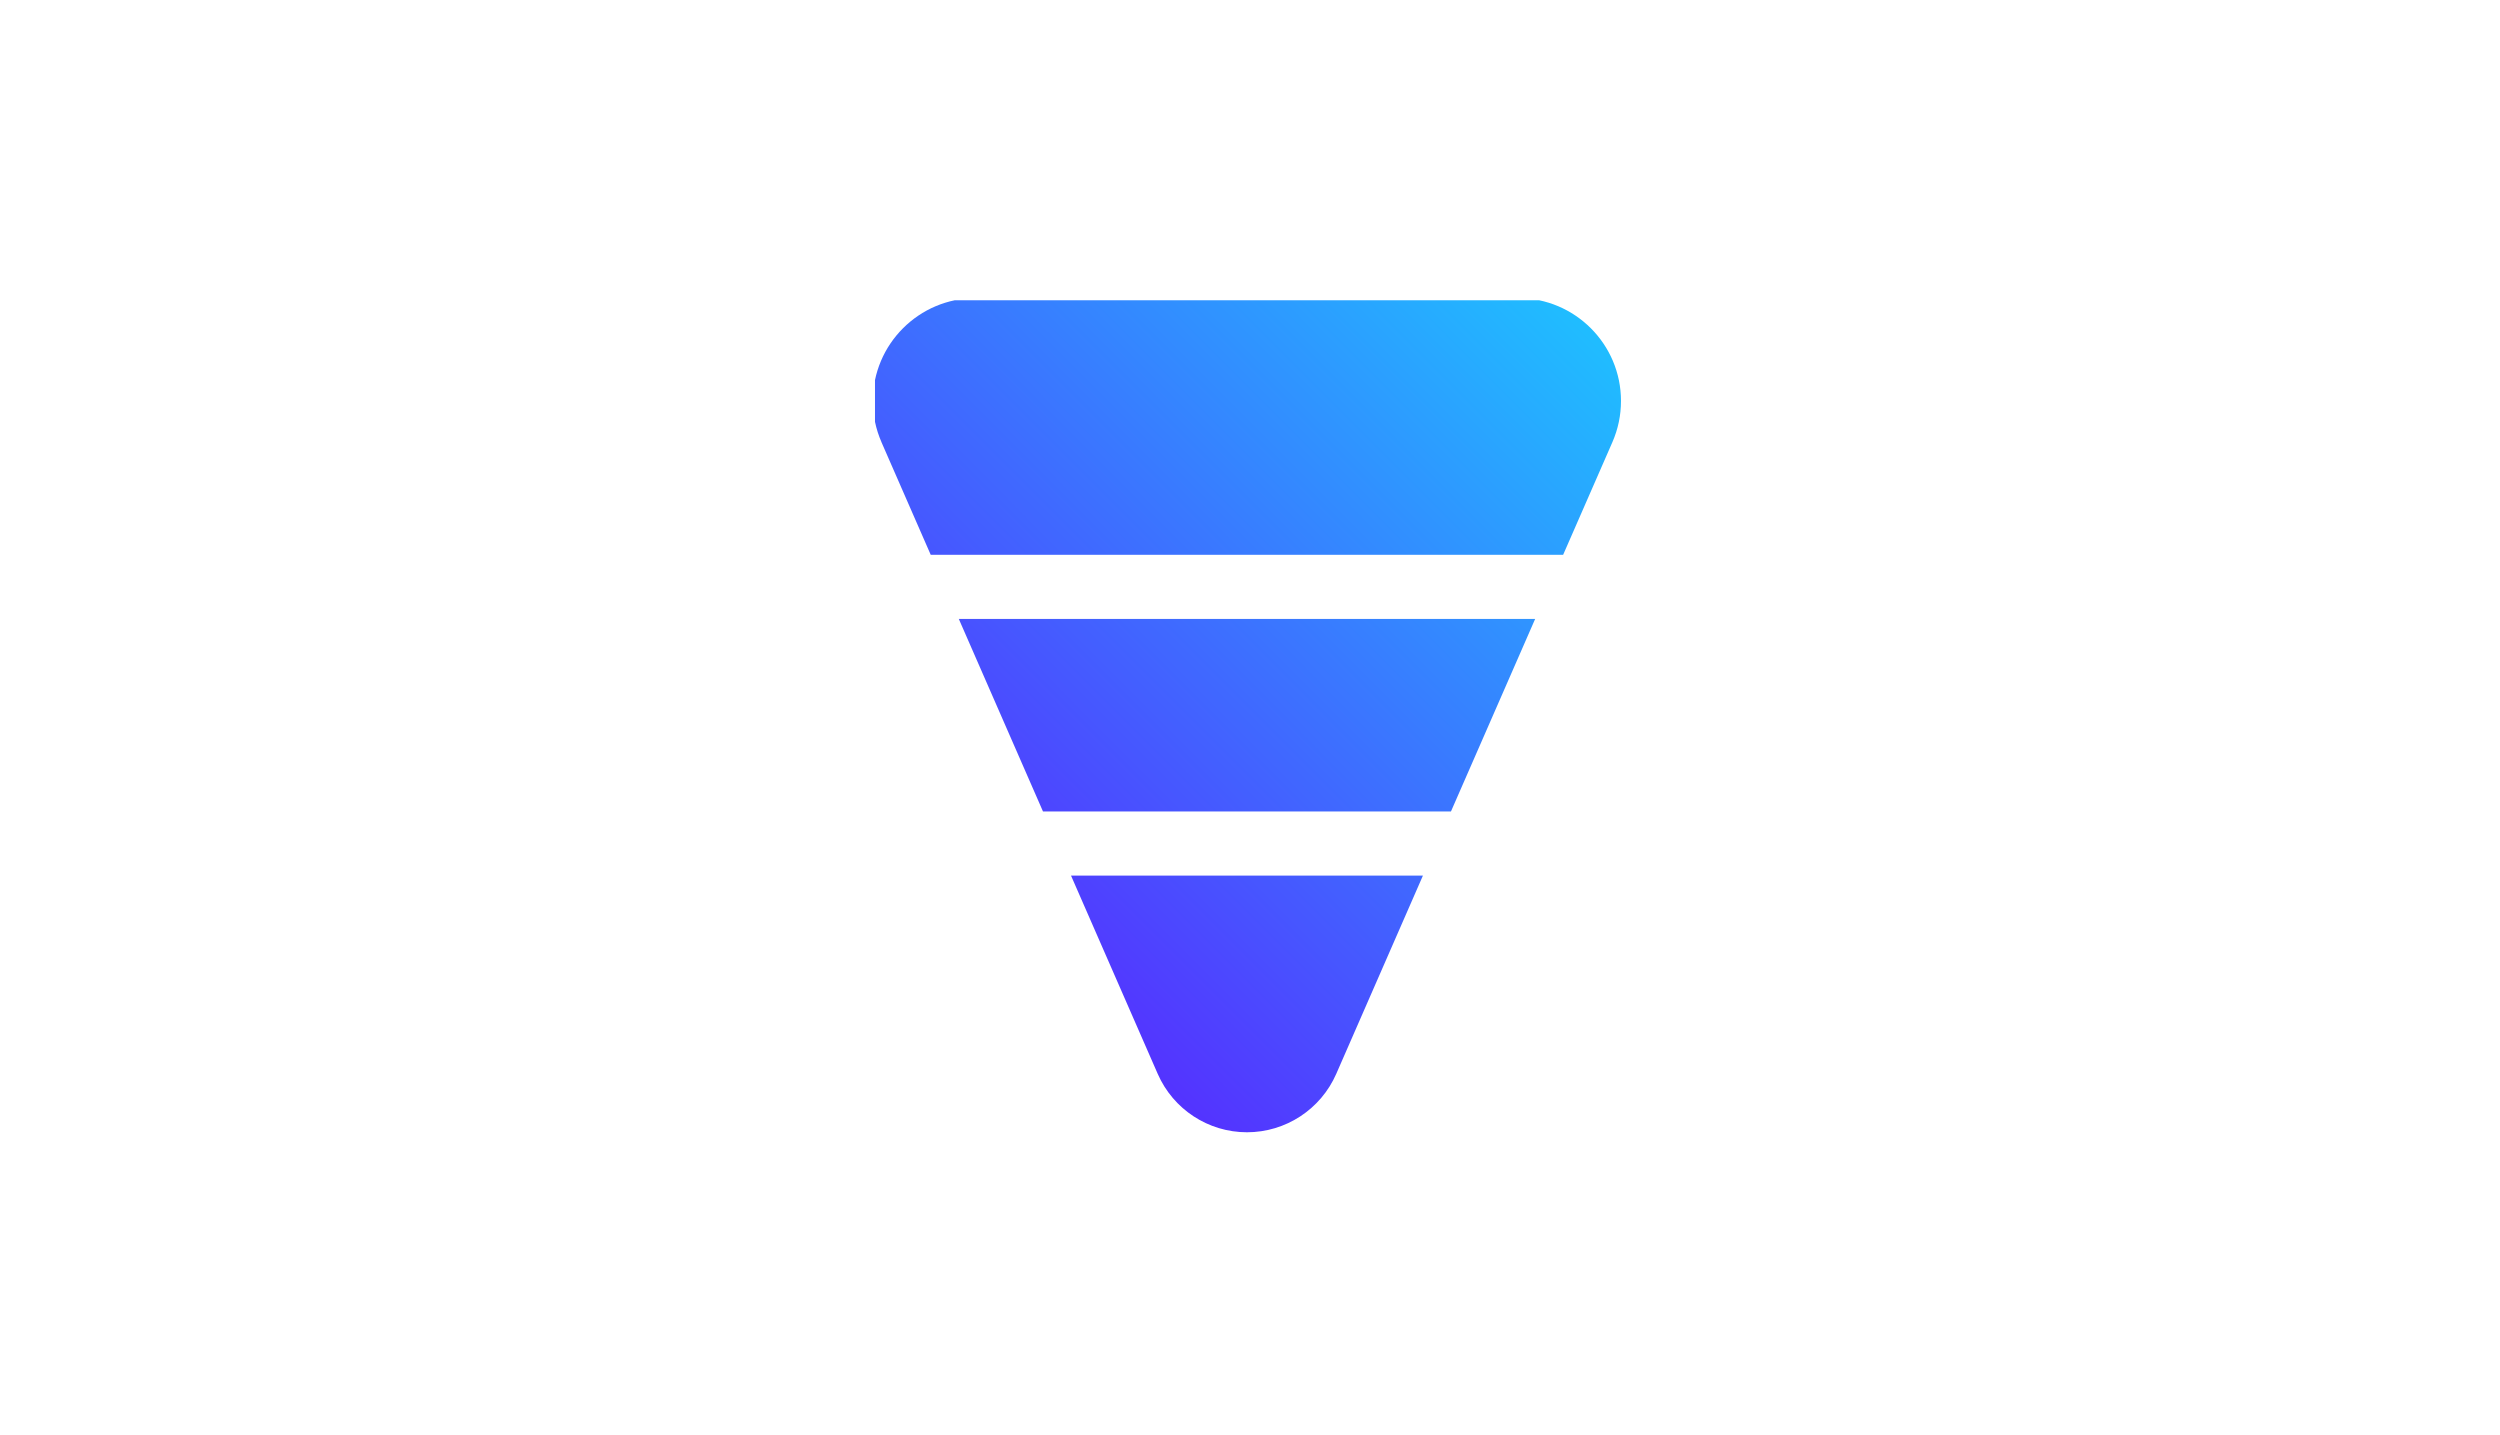 <svg xmlns="http://www.w3.org/2000/svg" xmlns:xlink="http://www.w3.org/1999/xlink" width="1366" zoomAndPan="magnify" viewBox="0 0 1024.5 588" height="784" preserveAspectRatio="xMidYMid meet" version="1.0"><defs><clipPath id="934a3e3188"><path d="M 358.57 123.047 L 665 123.047 L 665 464.879 L 358.57 464.879 Z M 358.57 123.047 " clip-rule="nonzero"/></clipPath><clipPath id="f31271d0ee"><path d="M 361.242 181.211 C 358.895 175.848 357.703 170.168 357.703 164.312 C 357.703 141.066 376.59 122.172 399.82 122.172 L 622.168 122.172 C 645.398 122.172 664.281 141.066 664.281 164.312 C 664.281 170.148 663.09 175.848 660.762 181.191 L 640.578 227.348 L 381.406 227.348 L 361.227 181.211 Z M 438.902 358.824 L 474.434 440.074 C 480.793 454.605 495.156 464.004 511.012 464.004 C 526.867 464.004 541.23 454.605 547.59 440.074 L 583.117 358.824 L 438.887 358.824 Z M 392.918 253.645 L 427.41 332.527 L 594.609 332.527 L 629.105 253.645 Z M 392.918 253.645 " clip-rule="nonzero"/></clipPath><linearGradient x1="1.176" gradientTransform="matrix(17.519, 0, 0, 17.53, 300.768, 82.728)" y1="19.626" x2="19.626" gradientUnits="userSpaceOnUse" y2="1.176" id="7a7bae00c6"><stop stop-opacity="1" stop-color="rgb(32.899%, 20%, 100%)" offset="0"/><stop stop-opacity="1" stop-color="rgb(32.899%, 20%, 100%)" offset="0.125"/><stop stop-opacity="1" stop-color="rgb(32.899%, 20%, 100%)" offset="0.188"/><stop stop-opacity="1" stop-color="rgb(32.899%, 20%, 100%)" offset="0.203"/><stop stop-opacity="1" stop-color="rgb(32.889%, 20.026%, 100%)" offset="0.211"/><stop stop-opacity="1" stop-color="rgb(32.773%, 20.332%, 100%)" offset="0.215"/><stop stop-opacity="1" stop-color="rgb(32.668%, 20.613%, 100%)" offset="0.219"/><stop stop-opacity="1" stop-color="rgb(32.561%, 20.894%, 100%)" offset="0.223"/><stop stop-opacity="1" stop-color="rgb(32.455%, 21.175%, 100%)" offset="0.227"/><stop stop-opacity="1" stop-color="rgb(32.35%, 21.455%, 100%)" offset="0.23"/><stop stop-opacity="1" stop-color="rgb(32.245%, 21.736%, 100%)" offset="0.234"/><stop stop-opacity="1" stop-color="rgb(32.138%, 22.017%, 100%)" offset="0.238"/><stop stop-opacity="1" stop-color="rgb(32.033%, 22.298%, 100%)" offset="0.242"/><stop stop-opacity="1" stop-color="rgb(31.926%, 22.578%, 100%)" offset="0.246"/><stop stop-opacity="1" stop-color="rgb(31.821%, 22.859%, 100%)" offset="0.25"/><stop stop-opacity="1" stop-color="rgb(31.714%, 23.14%, 100%)" offset="0.254"/><stop stop-opacity="1" stop-color="rgb(31.609%, 23.421%, 100%)" offset="0.258"/><stop stop-opacity="1" stop-color="rgb(31.503%, 23.7%, 100%)" offset="0.262"/><stop stop-opacity="1" stop-color="rgb(31.398%, 23.981%, 100%)" offset="0.266"/><stop stop-opacity="1" stop-color="rgb(31.291%, 24.261%, 100%)" offset="0.27"/><stop stop-opacity="1" stop-color="rgb(31.186%, 24.542%, 100%)" offset="0.273"/><stop stop-opacity="1" stop-color="rgb(31.079%, 24.823%, 100%)" offset="0.277"/><stop stop-opacity="1" stop-color="rgb(30.974%, 25.104%, 100%)" offset="0.281"/><stop stop-opacity="1" stop-color="rgb(30.869%, 25.385%, 100%)" offset="0.285"/><stop stop-opacity="1" stop-color="rgb(30.763%, 25.665%, 100%)" offset="0.289"/><stop stop-opacity="1" stop-color="rgb(30.656%, 25.946%, 100%)" offset="0.293"/><stop stop-opacity="1" stop-color="rgb(30.551%, 26.227%, 100%)" offset="0.297"/><stop stop-opacity="1" stop-color="rgb(30.444%, 26.508%, 100%)" offset="0.301"/><stop stop-opacity="1" stop-color="rgb(30.339%, 26.788%, 100%)" offset="0.305"/><stop stop-opacity="1" stop-color="rgb(30.232%, 27.069%, 100%)" offset="0.309"/><stop stop-opacity="1" stop-color="rgb(30.127%, 27.35%, 100%)" offset="0.312"/><stop stop-opacity="1" stop-color="rgb(30.022%, 27.631%, 100%)" offset="0.316"/><stop stop-opacity="1" stop-color="rgb(29.916%, 27.911%, 100%)" offset="0.32"/><stop stop-opacity="1" stop-color="rgb(29.81%, 28.191%, 100%)" offset="0.324"/><stop stop-opacity="1" stop-color="rgb(29.704%, 28.471%, 100%)" offset="0.328"/><stop stop-opacity="1" stop-color="rgb(29.597%, 28.752%, 100%)" offset="0.332"/><stop stop-opacity="1" stop-color="rgb(29.492%, 29.033%, 100%)" offset="0.336"/><stop stop-opacity="1" stop-color="rgb(29.387%, 29.314%, 100%)" offset="0.34"/><stop stop-opacity="1" stop-color="rgb(29.282%, 29.594%, 100%)" offset="0.344"/><stop stop-opacity="1" stop-color="rgb(29.175%, 29.875%, 100%)" offset="0.348"/><stop stop-opacity="1" stop-color="rgb(29.07%, 30.156%, 100%)" offset="0.352"/><stop stop-opacity="1" stop-color="rgb(28.963%, 30.437%, 100%)" offset="0.355"/><stop stop-opacity="1" stop-color="rgb(28.857%, 30.717%, 100%)" offset="0.359"/><stop stop-opacity="1" stop-color="rgb(28.751%, 30.998%, 100%)" offset="0.363"/><stop stop-opacity="1" stop-color="rgb(28.645%, 31.279%, 100%)" offset="0.367"/><stop stop-opacity="1" stop-color="rgb(28.54%, 31.56%, 100%)" offset="0.371"/><stop stop-opacity="1" stop-color="rgb(28.435%, 31.841%, 100%)" offset="0.375"/><stop stop-opacity="1" stop-color="rgb(28.328%, 32.121%, 100%)" offset="0.379"/><stop stop-opacity="1" stop-color="rgb(28.223%, 32.402%, 100%)" offset="0.383"/><stop stop-opacity="1" stop-color="rgb(28.116%, 32.683%, 100%)" offset="0.387"/><stop stop-opacity="1" stop-color="rgb(28.011%, 32.964%, 100%)" offset="0.391"/><stop stop-opacity="1" stop-color="rgb(27.905%, 33.243%, 100%)" offset="0.395"/><stop stop-opacity="1" stop-color="rgb(27.8%, 33.524%, 100%)" offset="0.398"/><stop stop-opacity="1" stop-color="rgb(27.693%, 33.804%, 100%)" offset="0.402"/><stop stop-opacity="1" stop-color="rgb(27.588%, 34.085%, 100%)" offset="0.406"/><stop stop-opacity="1" stop-color="rgb(27.481%, 34.366%, 100%)" offset="0.41"/><stop stop-opacity="1" stop-color="rgb(27.376%, 34.647%, 100%)" offset="0.414"/><stop stop-opacity="1" stop-color="rgb(27.269%, 34.927%, 100%)" offset="0.418"/><stop stop-opacity="1" stop-color="rgb(27.164%, 35.208%, 100%)" offset="0.422"/><stop stop-opacity="1" stop-color="rgb(27.058%, 35.489%, 100%)" offset="0.426"/><stop stop-opacity="1" stop-color="rgb(26.953%, 35.77%, 100%)" offset="0.43"/><stop stop-opacity="1" stop-color="rgb(26.846%, 36.05%, 100%)" offset="0.434"/><stop stop-opacity="1" stop-color="rgb(26.741%, 36.331%, 100%)" offset="0.438"/><stop stop-opacity="1" stop-color="rgb(26.634%, 36.612%, 100%)" offset="0.441"/><stop stop-opacity="1" stop-color="rgb(26.529%, 36.893%, 100%)" offset="0.445"/><stop stop-opacity="1" stop-color="rgb(26.422%, 37.173%, 100%)" offset="0.449"/><stop stop-opacity="1" stop-color="rgb(26.317%, 37.454%, 100%)" offset="0.453"/><stop stop-opacity="1" stop-color="rgb(26.212%, 37.733%, 100%)" offset="0.457"/><stop stop-opacity="1" stop-color="rgb(26.106%, 38.014%, 100%)" offset="0.461"/><stop stop-opacity="1" stop-color="rgb(25.999%, 38.295%, 100%)" offset="0.465"/><stop stop-opacity="1" stop-color="rgb(25.894%, 38.576%, 100%)" offset="0.469"/><stop stop-opacity="1" stop-color="rgb(25.787%, 38.857%, 100%)" offset="0.473"/><stop stop-opacity="1" stop-color="rgb(25.682%, 39.137%, 100%)" offset="0.477"/><stop stop-opacity="1" stop-color="rgb(25.577%, 39.418%, 100%)" offset="0.48"/><stop stop-opacity="1" stop-color="rgb(25.471%, 39.699%, 100%)" offset="0.484"/><stop stop-opacity="1" stop-color="rgb(25.365%, 39.98%, 100%)" offset="0.488"/><stop stop-opacity="1" stop-color="rgb(25.259%, 40.26%, 100%)" offset="0.492"/><stop stop-opacity="1" stop-color="rgb(25.153%, 40.541%, 100%)" offset="0.496"/><stop stop-opacity="1" stop-color="rgb(25.047%, 40.822%, 100%)" offset="0.5"/><stop stop-opacity="1" stop-color="rgb(24.94%, 41.103%, 100%)" offset="0.504"/><stop stop-opacity="1" stop-color="rgb(24.835%, 41.383%, 100%)" offset="0.508"/><stop stop-opacity="1" stop-color="rgb(24.73%, 41.664%, 100%)" offset="0.512"/><stop stop-opacity="1" stop-color="rgb(24.625%, 41.945%, 100%)" offset="0.516"/><stop stop-opacity="1" stop-color="rgb(24.518%, 42.224%, 100%)" offset="0.52"/><stop stop-opacity="1" stop-color="rgb(24.413%, 42.505%, 100%)" offset="0.523"/><stop stop-opacity="1" stop-color="rgb(24.306%, 42.786%, 100%)" offset="0.527"/><stop stop-opacity="1" stop-color="rgb(24.2%, 43.066%, 100%)" offset="0.531"/><stop stop-opacity="1" stop-color="rgb(24.095%, 43.347%, 100%)" offset="0.535"/><stop stop-opacity="1" stop-color="rgb(23.99%, 43.628%, 100%)" offset="0.539"/><stop stop-opacity="1" stop-color="rgb(23.883%, 43.909%, 100%)" offset="0.543"/><stop stop-opacity="1" stop-color="rgb(23.778%, 44.189%, 100%)" offset="0.547"/><stop stop-opacity="1" stop-color="rgb(23.671%, 44.47%, 100%)" offset="0.551"/><stop stop-opacity="1" stop-color="rgb(23.566%, 44.751%, 100%)" offset="0.555"/><stop stop-opacity="1" stop-color="rgb(23.459%, 45.032%, 100%)" offset="0.559"/><stop stop-opacity="1" stop-color="rgb(23.354%, 45.312%, 100%)" offset="0.562"/><stop stop-opacity="1" stop-color="rgb(23.248%, 45.593%, 100%)" offset="0.566"/><stop stop-opacity="1" stop-color="rgb(23.143%, 45.874%, 100%)" offset="0.57"/><stop stop-opacity="1" stop-color="rgb(23.036%, 46.155%, 100%)" offset="0.574"/><stop stop-opacity="1" stop-color="rgb(22.931%, 46.436%, 100%)" offset="0.578"/><stop stop-opacity="1" stop-color="rgb(22.824%, 46.716%, 100%)" offset="0.582"/><stop stop-opacity="1" stop-color="rgb(22.719%, 46.997%, 100%)" offset="0.586"/><stop stop-opacity="1" stop-color="rgb(22.614%, 47.276%, 100%)" offset="0.59"/><stop stop-opacity="1" stop-color="rgb(22.508%, 47.557%, 100%)" offset="0.594"/><stop stop-opacity="1" stop-color="rgb(22.401%, 47.838%, 100%)" offset="0.598"/><stop stop-opacity="1" stop-color="rgb(22.296%, 48.119%, 100%)" offset="0.602"/><stop stop-opacity="1" stop-color="rgb(22.189%, 48.399%, 100%)" offset="0.605"/><stop stop-opacity="1" stop-color="rgb(22.084%, 48.68%, 100%)" offset="0.609"/><stop stop-opacity="1" stop-color="rgb(21.977%, 48.961%, 100%)" offset="0.613"/><stop stop-opacity="1" stop-color="rgb(21.872%, 49.242%, 100%)" offset="0.617"/><stop stop-opacity="1" stop-color="rgb(21.767%, 49.522%, 100%)" offset="0.621"/><stop stop-opacity="1" stop-color="rgb(21.661%, 49.803%, 100%)" offset="0.625"/><stop stop-opacity="1" stop-color="rgb(21.555%, 50.084%, 100%)" offset="0.629"/><stop stop-opacity="1" stop-color="rgb(21.449%, 50.365%, 100%)" offset="0.633"/><stop stop-opacity="1" stop-color="rgb(21.342%, 50.645%, 100%)" offset="0.637"/><stop stop-opacity="1" stop-color="rgb(21.237%, 50.926%, 100%)" offset="0.641"/><stop stop-opacity="1" stop-color="rgb(21.13%, 51.207%, 100%)" offset="0.645"/><stop stop-opacity="1" stop-color="rgb(21.025%, 51.488%, 100%)" offset="0.648"/><stop stop-opacity="1" stop-color="rgb(20.92%, 51.767%, 100%)" offset="0.652"/><stop stop-opacity="1" stop-color="rgb(20.815%, 52.048%, 100%)" offset="0.656"/><stop stop-opacity="1" stop-color="rgb(20.708%, 52.328%, 100%)" offset="0.66"/><stop stop-opacity="1" stop-color="rgb(20.602%, 52.609%, 100%)" offset="0.664"/><stop stop-opacity="1" stop-color="rgb(20.496%, 52.89%, 100%)" offset="0.668"/><stop stop-opacity="1" stop-color="rgb(20.39%, 53.171%, 100%)" offset="0.672"/><stop stop-opacity="1" stop-color="rgb(20.285%, 53.452%, 100%)" offset="0.676"/><stop stop-opacity="1" stop-color="rgb(20.18%, 53.732%, 100%)" offset="0.68"/><stop stop-opacity="1" stop-color="rgb(20.073%, 54.013%, 100%)" offset="0.684"/><stop stop-opacity="1" stop-color="rgb(19.968%, 54.294%, 100%)" offset="0.688"/><stop stop-opacity="1" stop-color="rgb(19.861%, 54.575%, 100%)" offset="0.691"/><stop stop-opacity="1" stop-color="rgb(19.756%, 54.855%, 100%)" offset="0.695"/><stop stop-opacity="1" stop-color="rgb(19.649%, 55.136%, 100%)" offset="0.699"/><stop stop-opacity="1" stop-color="rgb(19.543%, 55.417%, 100%)" offset="0.703"/><stop stop-opacity="1" stop-color="rgb(19.438%, 55.698%, 100%)" offset="0.707"/><stop stop-opacity="1" stop-color="rgb(19.333%, 55.978%, 100%)" offset="0.711"/><stop stop-opacity="1" stop-color="rgb(19.226%, 56.258%, 100%)" offset="0.715"/><stop stop-opacity="1" stop-color="rgb(19.121%, 56.538%, 100%)" offset="0.719"/><stop stop-opacity="1" stop-color="rgb(19.014%, 56.819%, 100%)" offset="0.723"/><stop stop-opacity="1" stop-color="rgb(18.909%, 57.1%, 100%)" offset="0.727"/><stop stop-opacity="1" stop-color="rgb(18.803%, 57.381%, 100%)" offset="0.73"/><stop stop-opacity="1" stop-color="rgb(18.698%, 57.661%, 100%)" offset="0.734"/><stop stop-opacity="1" stop-color="rgb(18.591%, 57.942%, 100%)" offset="0.738"/><stop stop-opacity="1" stop-color="rgb(18.486%, 58.223%, 100%)" offset="0.742"/><stop stop-opacity="1" stop-color="rgb(18.379%, 58.504%, 100%)" offset="0.746"/><stop stop-opacity="1" stop-color="rgb(18.274%, 58.784%, 100%)" offset="0.75"/><stop stop-opacity="1" stop-color="rgb(18.167%, 59.065%, 100%)" offset="0.754"/><stop stop-opacity="1" stop-color="rgb(18.062%, 59.346%, 100%)" offset="0.758"/><stop stop-opacity="1" stop-color="rgb(17.957%, 59.627%, 100%)" offset="0.762"/><stop stop-opacity="1" stop-color="rgb(17.851%, 59.908%, 100%)" offset="0.766"/><stop stop-opacity="1" stop-color="rgb(17.744%, 60.188%, 100%)" offset="0.77"/><stop stop-opacity="1" stop-color="rgb(17.639%, 60.469%, 100%)" offset="0.773"/><stop stop-opacity="1" stop-color="rgb(17.532%, 60.75%, 100%)" offset="0.777"/><stop stop-opacity="1" stop-color="rgb(17.427%, 61.031%, 100%)" offset="0.781"/><stop stop-opacity="1" stop-color="rgb(17.322%, 61.31%, 100%)" offset="0.785"/><stop stop-opacity="1" stop-color="rgb(17.216%, 61.591%, 100%)" offset="0.789"/><stop stop-opacity="1" stop-color="rgb(17.11%, 61.871%, 100%)" offset="0.793"/><stop stop-opacity="1" stop-color="rgb(17.004%, 62.152%, 100%)" offset="0.797"/><stop stop-opacity="1" stop-color="rgb(16.898%, 62.433%, 100%)" offset="0.801"/><stop stop-opacity="1" stop-color="rgb(16.792%, 62.714%, 100%)" offset="0.805"/><stop stop-opacity="1" stop-color="rgb(16.685%, 62.994%, 100%)" offset="0.809"/><stop stop-opacity="1" stop-color="rgb(16.58%, 63.275%, 100%)" offset="0.812"/><stop stop-opacity="1" stop-color="rgb(16.475%, 63.556%, 100%)" offset="0.816"/><stop stop-opacity="1" stop-color="rgb(16.37%, 63.837%, 100%)" offset="0.82"/><stop stop-opacity="1" stop-color="rgb(16.263%, 64.117%, 100%)" offset="0.824"/><stop stop-opacity="1" stop-color="rgb(16.158%, 64.398%, 100%)" offset="0.828"/><stop stop-opacity="1" stop-color="rgb(16.051%, 64.679%, 100%)" offset="0.832"/><stop stop-opacity="1" stop-color="rgb(15.945%, 64.96%, 100%)" offset="0.836"/><stop stop-opacity="1" stop-color="rgb(15.839%, 65.24%, 100%)" offset="0.84"/><stop stop-opacity="1" stop-color="rgb(15.733%, 65.521%, 100%)" offset="0.844"/><stop stop-opacity="1" stop-color="rgb(15.628%, 65.8%, 100%)" offset="0.848"/><stop stop-opacity="1" stop-color="rgb(15.523%, 66.081%, 100%)" offset="0.852"/><stop stop-opacity="1" stop-color="rgb(15.416%, 66.362%, 100%)" offset="0.855"/><stop stop-opacity="1" stop-color="rgb(15.311%, 66.643%, 100%)" offset="0.859"/><stop stop-opacity="1" stop-color="rgb(15.204%, 66.924%, 100%)" offset="0.863"/><stop stop-opacity="1" stop-color="rgb(15.099%, 67.204%, 100%)" offset="0.867"/><stop stop-opacity="1" stop-color="rgb(14.993%, 67.485%, 100%)" offset="0.871"/><stop stop-opacity="1" stop-color="rgb(14.888%, 67.766%, 100%)" offset="0.875"/><stop stop-opacity="1" stop-color="rgb(14.781%, 68.047%, 100%)" offset="0.879"/><stop stop-opacity="1" stop-color="rgb(14.676%, 68.327%, 100%)" offset="0.883"/><stop stop-opacity="1" stop-color="rgb(14.569%, 68.608%, 100%)" offset="0.887"/><stop stop-opacity="1" stop-color="rgb(14.464%, 68.889%, 100%)" offset="0.891"/><stop stop-opacity="1" stop-color="rgb(14.357%, 69.17%, 100%)" offset="0.895"/><stop stop-opacity="1" stop-color="rgb(14.252%, 69.45%, 100%)" offset="0.898"/><stop stop-opacity="1" stop-color="rgb(14.146%, 69.731%, 100%)" offset="0.902"/><stop stop-opacity="1" stop-color="rgb(14.041%, 70.012%, 100%)" offset="0.906"/><stop stop-opacity="1" stop-color="rgb(13.934%, 70.291%, 100%)" offset="0.91"/><stop stop-opacity="1" stop-color="rgb(13.829%, 70.572%, 100%)" offset="0.914"/><stop stop-opacity="1" stop-color="rgb(13.722%, 70.853%, 100%)" offset="0.918"/><stop stop-opacity="1" stop-color="rgb(13.617%, 71.133%, 100%)" offset="0.922"/><stop stop-opacity="1" stop-color="rgb(13.512%, 71.414%, 100%)" offset="0.926"/><stop stop-opacity="1" stop-color="rgb(13.406%, 71.695%, 100%)" offset="0.93"/><stop stop-opacity="1" stop-color="rgb(13.3%, 71.976%, 100%)" offset="0.934"/><stop stop-opacity="1" stop-color="rgb(13.194%, 72.256%, 100%)" offset="0.938"/><stop stop-opacity="1" stop-color="rgb(13.087%, 72.537%, 100%)" offset="0.941"/><stop stop-opacity="1" stop-color="rgb(12.982%, 72.818%, 100%)" offset="0.945"/><stop stop-opacity="1" stop-color="rgb(12.875%, 73.099%, 100%)" offset="0.949"/><stop stop-opacity="1" stop-color="rgb(12.77%, 73.38%, 100%)" offset="0.953"/><stop stop-opacity="1" stop-color="rgb(12.665%, 73.66%, 100%)" offset="0.957"/><stop stop-opacity="1" stop-color="rgb(12.56%, 73.941%, 100%)" offset="0.961"/><stop stop-opacity="1" stop-color="rgb(12.529%, 74.02%, 100%)" offset="0.969"/><stop stop-opacity="1" stop-color="rgb(12.5%, 74.1%, 100%)" offset="1"/></linearGradient></defs><g clip-path="url(#934a3e3188)"><g clip-path="url(#f31271d0ee)"><path fill="url(#7a7bae00c6)" d="M 358.57 123.047 L 358.57 464.004 L 664.281 464.004 L 664.281 123.047 Z M 358.57 123.047 " fill-rule="nonzero"/></g></g></svg>